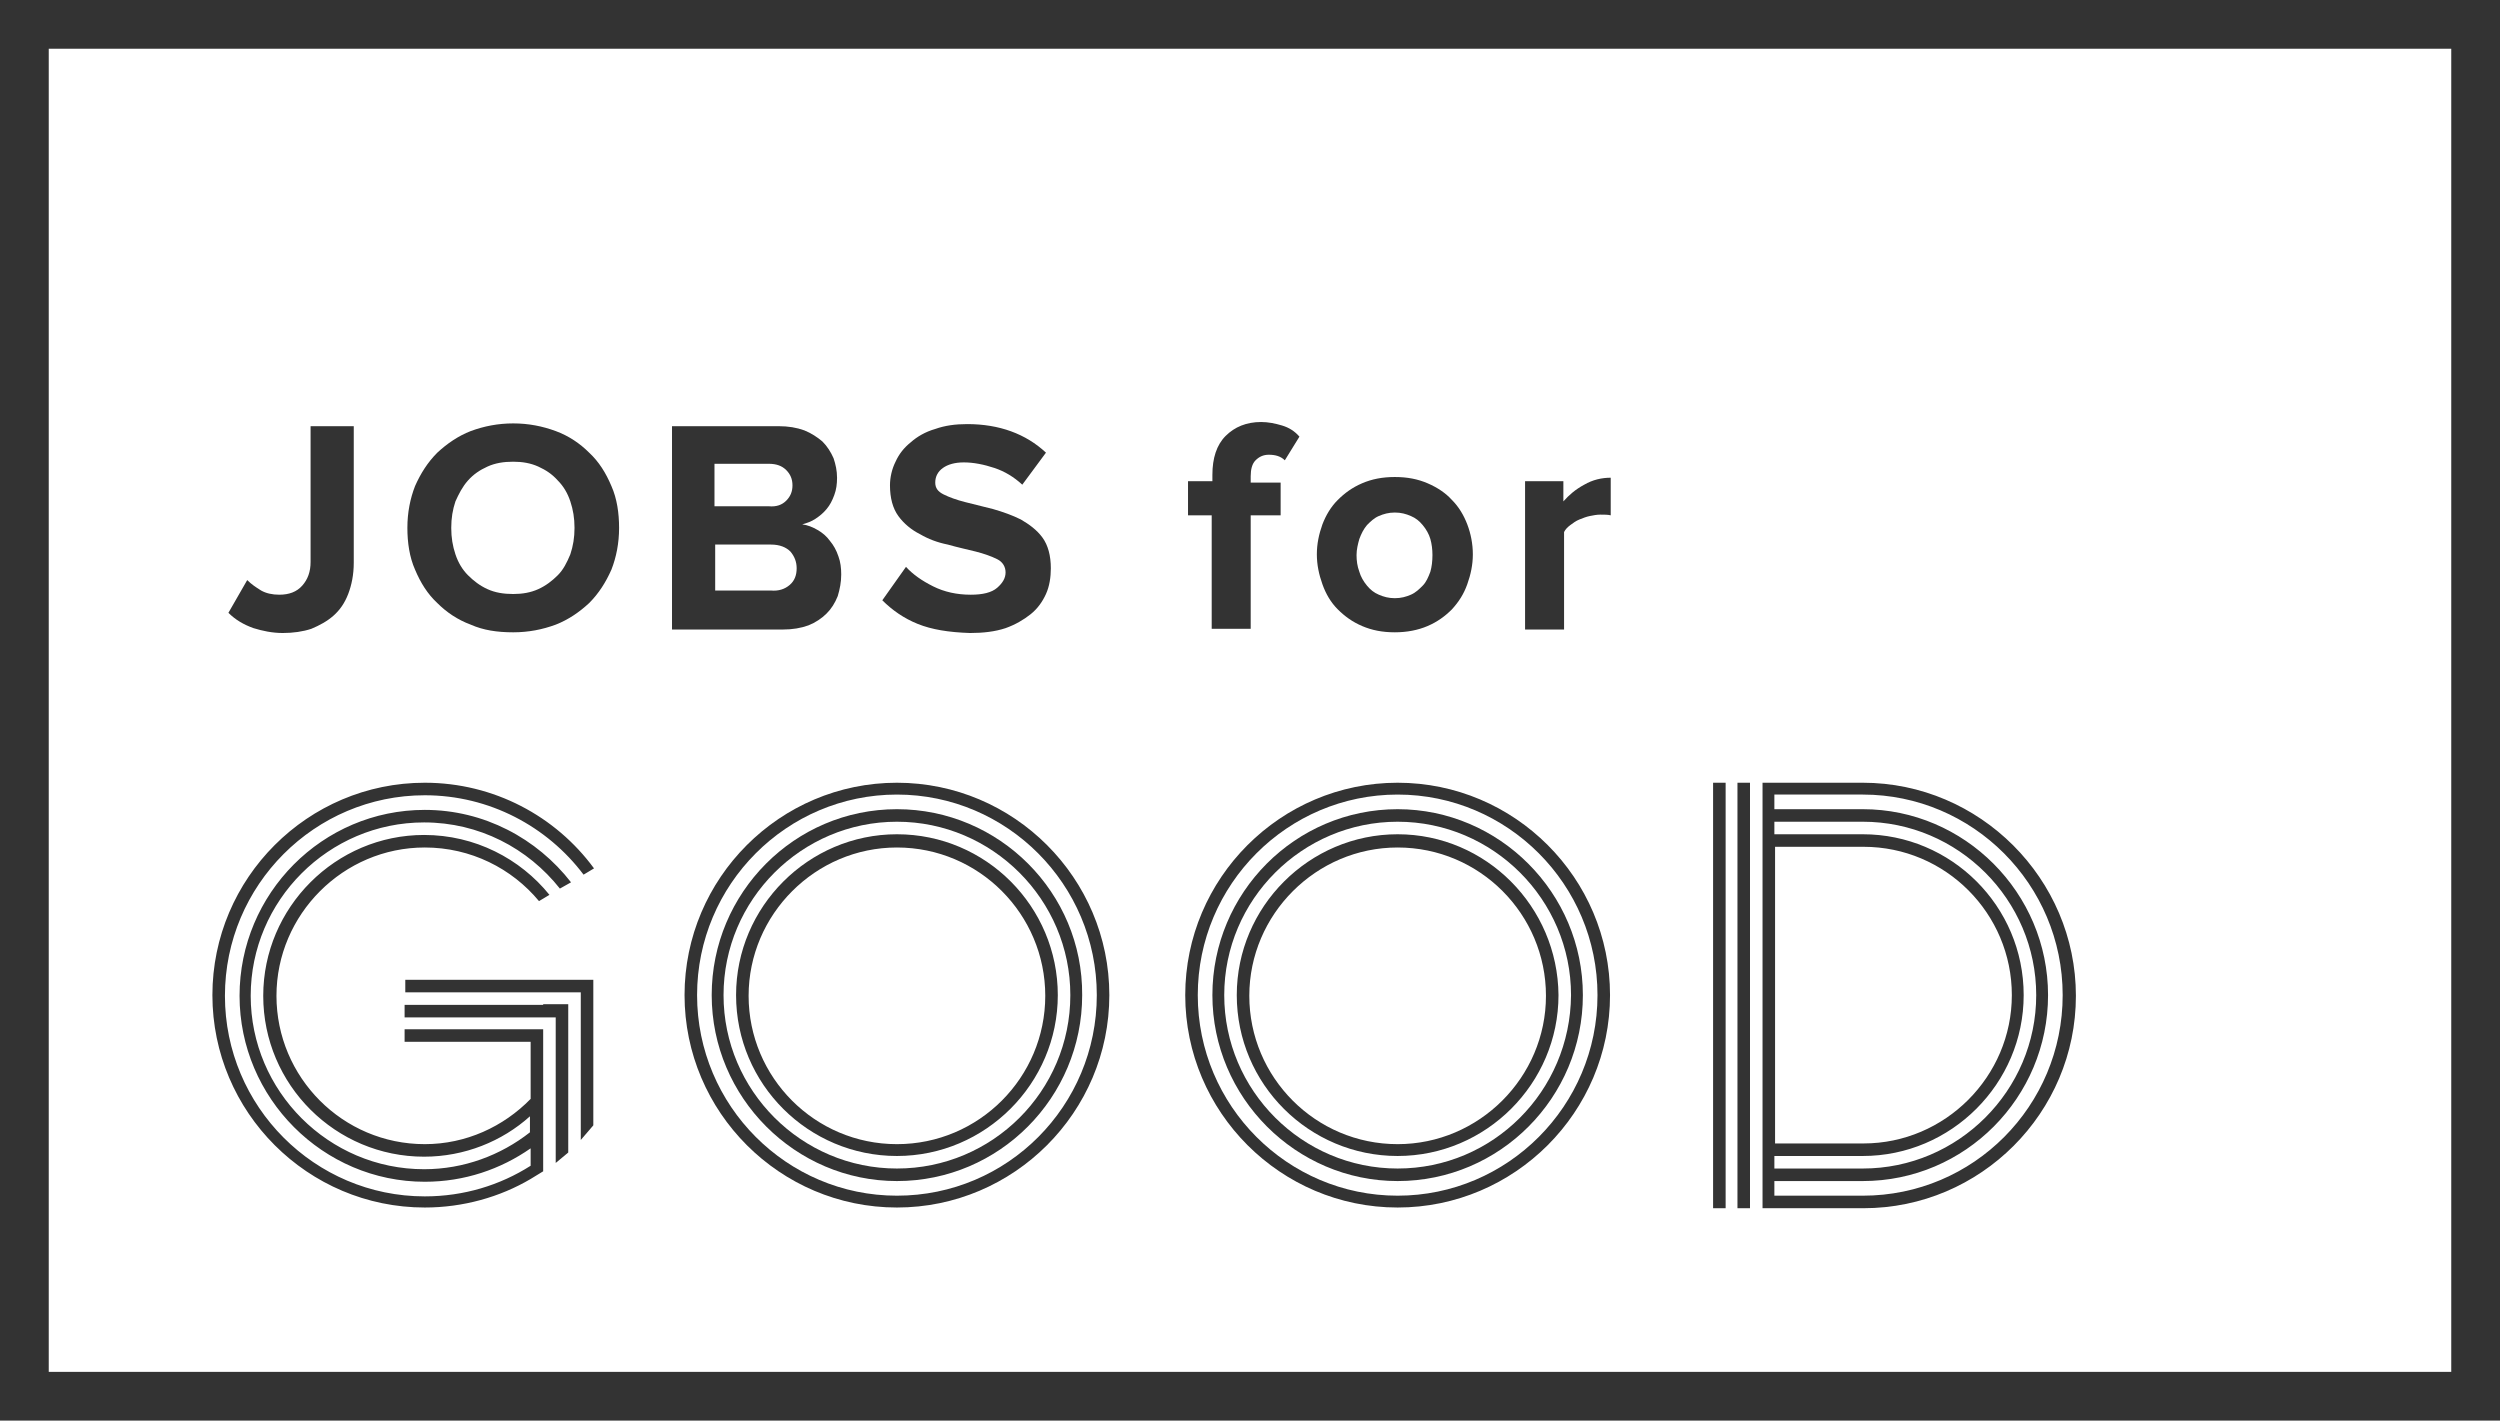<?xml version="1.0" encoding="utf-8"?>
<!-- Generator: Adobe Illustrator 18.1.0, SVG Export Plug-In . SVG Version: 6.00 Build 0)  -->
<!DOCTYPE svg PUBLIC "-//W3C//DTD SVG 1.1//EN" "http://www.w3.org/Graphics/SVG/1.1/DTD/svg11.dtd">
<svg version="1.1" id="Layer_1" xmlns="http://www.w3.org/2000/svg" xmlns:xlink="http://www.w3.org/1999/xlink" x="0px" y="0px"
	 viewBox="0 0 359 204" enable-background="new 0 0 359 204" xml:space="preserve">
<g>
	<g>
		<path fill="#333333" d="M352,7v190H7V7H352 M359,0H0v204h359V0L359,0z"/>
	</g>
	<g>
		<path fill="#333333" d="M128.8,112.4c-16.8,0-30.5,13.7-30.5,30.5s13.7,30.5,30.5,30.5s30.5-13.7,30.5-30.5
			S145.6,112.4,128.8,112.4z M128.8,171.7c-15.8,0-28.7-12.9-28.7-28.8s12.9-28.8,28.7-28.8s28.7,12.9,28.7,28.8
			S144.7,171.7,128.8,171.7z"/>
		<path fill="#333333" d="M128.8,119.8c-12.7,0-23.1,10.4-23.1,23.1c0,12.8,10.4,23.1,23.1,23.1c12.7,0,23.1-10.4,23.1-23.1
			C151.9,130.2,141.6,119.8,128.8,119.8z M128.8,164.3c-11.8,0-21.3-9.6-21.3-21.3s9.6-21.3,21.3-21.3c11.8,0,21.3,9.6,21.3,21.3
			S140.6,164.3,128.8,164.3z"/>
		<path fill="#333333" d="M128.8,116.2c-14.7,0-26.6,12-26.6,26.7c0,14.7,12,26.7,26.6,26.7c14.7,0,26.6-12,26.6-26.7
			C155.5,128.2,143.5,116.2,128.8,116.2z M128.8,167.8c-13.7,0-24.9-11.2-24.9-24.9c0-13.7,11.2-24.9,24.9-24.9
			c13.7,0,24.9,11.2,24.9,24.9C153.7,156.7,142.5,167.8,128.8,167.8z"/>
		<path fill="#333333" d="M200.7,112.4c-16.8,0-30.5,13.7-30.5,30.5s13.7,30.5,30.5,30.5s30.5-13.7,30.5-30.5
			S217.5,112.4,200.7,112.4z M200.7,171.7c-15.8,0-28.7-12.9-28.7-28.8s12.9-28.8,28.7-28.8s28.7,12.9,28.7,28.8
			S216.5,171.7,200.7,171.7z"/>
		<path fill="#333333" d="M200.7,119.8c-12.7,0-23.1,10.4-23.1,23.1c0,12.8,10.4,23.1,23.1,23.1c12.7,0,23.1-10.4,23.1-23.1
			C223.7,130.2,213.4,119.8,200.7,119.8z M200.7,164.3c-11.8,0-21.3-9.6-21.3-21.3s9.6-21.3,21.3-21.3c11.8,0,21.3,9.6,21.3,21.3
			S212.4,164.3,200.7,164.3z"/>
		<path fill="#333333" d="M200.7,116.2c-14.7,0-26.6,12-26.6,26.7c0,14.7,12,26.7,26.6,26.7c14.7,0,26.6-12,26.6-26.7
			C227.3,128.2,215.3,116.2,200.7,116.2z M200.7,167.8c-13.7,0-24.9-11.2-24.9-24.9c0-13.7,11.2-24.9,24.9-24.9
			c13.7,0,24.9,11.2,24.9,24.9C225.5,156.7,214.4,167.8,200.7,167.8z"/>
		<path fill="#333333" d="M267.5,112.4h-12.7H254h-0.9v61.1h0.9h0.9h12.7c16.8,0,30.5-13.7,30.5-30.5S284.3,112.4,267.5,112.4z
			 M267.5,166c12.7,0,23.1-10.4,23.1-23.1c0-12.8-10.4-23.1-23.1-23.1h-12.7V118h12.7c13.7,0,24.9,11.2,24.9,24.9
			c0,13.7-11.2,24.9-24.9,24.9h-12.7V166H267.5z M254.9,164.3v-42.7h12.7c11.8,0,21.3,9.6,21.3,21.3s-9.6,21.3-21.3,21.3H254.9z
			 M267.5,171.7h-12.7v-2.1h12.7c14.7,0,26.6-12,26.6-26.7c0-14.7-12-26.7-26.6-26.7h-12.7v-2.1h12.7c15.8,0,28.7,12.9,28.7,28.8
			S283.4,171.7,267.5,171.7z"/>
		<rect x="246" y="112.4" fill="#333333" width="1.8" height="61.1"/>
		<rect x="249.5" y="112.4" fill="#333333" width="1.8" height="61.1"/>
		<path fill="#333333" d="M61,112.4c-16.8,0-30.5,13.7-30.5,30.5s13.7,30.5,30.5,30.5c5.5,0,10.8-1.5,15.2-4.1
			c0.6-0.4,1.2-0.7,1.8-1.1v-2.2v-2.6V161v-2.5v-2.8v-4.6v-1.5v-1.7v-0.1h-1.8H58.1v1.8h18.1v0.1v1.4v6.7c-3.9,4-9.3,6.5-15.2,6.5
			c-11.8,0-21.3-9.6-21.3-21.3s9.6-21.3,21.3-21.3c6.6,0,12.5,3,16.4,7.7l1.5-0.9c-4.2-5.2-10.7-8.6-18-8.6
			c-12.7,0-23.1,10.4-23.1,23.1c0,12.8,10.4,23.1,23.1,23.1c5.8,0,11.2-2.2,15.2-5.8v2.3c-4.2,3.3-9.5,5.3-15.2,5.3
			c-13.7,0-24.9-11.2-24.9-24.9c0-13.7,11.2-24.9,24.9-24.9c7.9,0,14.9,3.7,19.5,9.5l1.6-0.9c-4.9-6.3-12.5-10.4-21-10.4
			c-14.7,0-26.6,12-26.6,26.7c0,14.7,12,26.7,26.6,26.7c5.7,0,10.9-1.8,15.2-4.8v2.5c-4.4,2.8-9.6,4.4-15.2,4.4
			c-15.8,0-28.7-12.9-28.7-28.8s12.9-28.8,28.7-28.8c9.3,0,17.6,4.5,22.8,11.4l1.5-0.9C79.8,117.2,70.9,112.4,61,112.4z"/>
		<path fill="#333333" d="M58.1,142.5h18.1H78h1.8h1.8h1.8v0.1v1.7v1.8v1.8v1.8v1.5v9.8v2.7c0.6-0.7,1.2-1.4,1.8-2.1v-3.1v-7.4v-1.5
			v-1.8V146v-1.8v-1.8v-1.7v0v0h-27V142.5z"/>
		<path fill="#333333" d="M78,144.3h-1.8H58.1v1.8h18.1H78h1.8v0.1v1.7v1.8v1.5v13.5v2.3c0.6-0.5,1.2-1,1.8-1.5V163v-11.9v-1.5v-1.8
			V146v-1.7v-0.1h-1.8H78z"/>
	</g>
	<g>
		<path fill="#333333" d="M174.1,74h-3.5v-4.9h3.5v-0.9c0-2.4,0.6-4.3,1.9-5.6c1.3-1.3,3-2,5.1-2c1,0,2,0.2,3,0.5
			c1,0.3,1.8,0.8,2.5,1.6l-2.1,3.4c-0.6-0.6-1.4-0.8-2.3-0.8c-0.8,0-1.4,0.3-1.9,0.8c-0.5,0.5-0.7,1.3-0.7,2.3v0.9h4.3V74h-4.3v16.3
			h-5.6V74z"/>
		<path fill="#333333" d="M195.6,89.9c-1.4-0.6-2.5-1.4-3.5-2.4c-1-1-1.7-2.2-2.2-3.6c-0.5-1.4-0.8-2.8-0.8-4.3
			c0-1.5,0.3-2.9,0.8-4.3c0.5-1.3,1.2-2.5,2.2-3.5c1-1,2.1-1.8,3.5-2.4c1.4-0.6,2.9-0.9,4.7-0.9c1.8,0,3.3,0.3,4.7,0.9
			c1.4,0.6,2.6,1.4,3.5,2.4c1,1,1.7,2.2,2.2,3.5c0.5,1.3,0.8,2.8,0.8,4.3c0,1.5-0.3,2.9-0.8,4.3c-0.5,1.4-1.2,2.5-2.2,3.6
			c-1,1-2.1,1.8-3.5,2.4c-1.4,0.6-3,0.9-4.7,0.9C198.5,90.8,197,90.5,195.6,89.9z M202.6,85.4c0.7-0.3,1.2-0.8,1.7-1.3
			s0.8-1.2,1.1-2c0.2-0.7,0.3-1.5,0.3-2.4c0-0.8-0.1-1.6-0.3-2.3c-0.2-0.7-0.6-1.4-1.1-2s-1-1-1.7-1.3c-0.7-0.3-1.4-0.5-2.3-0.5
			s-1.6,0.2-2.3,0.5c-0.7,0.3-1.2,0.8-1.7,1.3c-0.5,0.6-0.8,1.2-1.1,2c-0.2,0.7-0.4,1.5-0.4,2.3c0,0.8,0.1,1.6,0.4,2.4
			c0.2,0.7,0.6,1.4,1.1,2c0.5,0.6,1,1,1.7,1.3c0.7,0.3,1.4,0.5,2.3,0.5S201.9,85.7,202.6,85.4z"/>
		<path fill="#333333" d="M218.9,69.1h5.6V72c0.8-0.9,1.7-1.7,3-2.4c1.2-0.7,2.5-1,3.8-1v5.4c-0.4-0.1-0.9-0.1-1.5-0.1
			c-0.5,0-1,0.1-1.5,0.2c-0.5,0.1-1,0.3-1.5,0.5c-0.5,0.2-0.9,0.5-1.3,0.8c-0.4,0.3-0.7,0.6-0.9,1v14h-5.6V69.1z"/>
	</g>
	<g>
		<path fill="#333333" d="M36.4,90.2C35,89.7,33.8,89,32.8,88l2.7-4.7c0.6,0.6,1.2,1,2,1.5c0.7,0.4,1.6,0.6,2.6,0.6
			c1.4,0,2.5-0.4,3.3-1.3c0.8-0.9,1.2-2,1.2-3.4V61.2h6.2v19.6c0,1.7-0.3,3.2-0.8,4.5c-0.5,1.3-1.2,2.3-2.1,3.1
			c-0.9,0.8-2,1.4-3.2,1.9c-1.2,0.4-2.6,0.6-4.1,0.6S37.7,90.6,36.4,90.2z"/>
		<path fill="#333333" d="M67.6,89.7c-1.9-0.7-3.5-1.8-4.8-3.1c-1.4-1.3-2.4-2.9-3.2-4.8c-0.8-1.8-1.1-3.9-1.1-6
			c0-2.2,0.4-4.2,1.1-6c0.8-1.8,1.8-3.4,3.2-4.8c1.4-1.3,3-2.4,4.8-3.1c1.9-0.7,3.9-1.1,6.1-1.1c2.2,0,4.2,0.4,6.1,1.1
			c1.9,0.7,3.5,1.8,4.8,3.1c1.4,1.3,2.4,2.9,3.2,4.8c0.8,1.8,1.1,3.9,1.1,6c0,2.2-0.4,4.2-1.1,6c-0.8,1.8-1.8,3.4-3.2,4.8
			c-1.4,1.3-3,2.4-4.8,3.1c-1.9,0.7-3.9,1.1-6.1,1.1C71.4,90.8,69.4,90.5,67.6,89.7z M77.3,84.6c1.1-0.5,2-1.2,2.8-2s1.3-1.8,1.8-3
			c0.4-1.2,0.6-2.4,0.6-3.8c0-1.4-0.2-2.6-0.6-3.8c-0.4-1.2-1-2.2-1.8-3c-0.8-0.9-1.7-1.5-2.8-2c-1.1-0.5-2.3-0.7-3.6-0.7
			c-1.4,0-2.6,0.2-3.7,0.7c-1.1,0.5-2,1.1-2.8,2c-0.8,0.9-1.3,1.9-1.8,3c-0.4,1.2-0.6,2.4-0.6,3.8c0,1.4,0.2,2.6,0.6,3.8
			c0.4,1.2,1,2.2,1.8,3c0.8,0.8,1.7,1.5,2.8,2c1.1,0.5,2.3,0.7,3.7,0.7C75,85.3,76.2,85.1,77.3,84.6z"/>
		<path fill="#333333" d="M96.5,61.2h15.3c1.4,0,2.6,0.2,3.7,0.6c1,0.4,1.9,1,2.6,1.6c0.7,0.7,1.2,1.5,1.6,2.4
			c0.3,0.9,0.5,1.8,0.5,2.8c0,0.9-0.1,1.7-0.4,2.5c-0.3,0.8-0.6,1.4-1.1,2c-0.5,0.6-1,1-1.6,1.4c-0.6,0.4-1.2,0.6-1.9,0.8
			c0.8,0.1,1.5,0.4,2.2,0.8c0.7,0.4,1.3,0.9,1.8,1.6c0.5,0.6,0.9,1.3,1.2,2.2c0.3,0.8,0.4,1.7,0.4,2.6c0,1.1-0.2,2.1-0.5,3.1
			c-0.4,1-0.9,1.8-1.6,2.5c-0.7,0.7-1.6,1.3-2.6,1.7c-1.1,0.4-2.3,0.6-3.7,0.6H96.5V61.2z M112.9,71.9c0.6-0.6,0.9-1.3,0.9-2.2
			c0-0.9-0.3-1.6-0.9-2.2c-0.6-0.6-1.4-0.9-2.5-0.9h-7.8v6.1h7.8C111.5,72.8,112.3,72.5,112.9,71.9z M113.4,84c0.7-0.6,1-1.4,1-2.4
			c0-0.9-0.3-1.7-0.9-2.4c-0.6-0.6-1.5-1-2.8-1h-8v6.6h8C111.8,84.9,112.7,84.6,113.4,84z"/>
		<path fill="#333333" d="M131.8,89.6c-2-0.8-3.7-2-5.1-3.4l3.4-4.8c1,1.1,2.3,2,3.9,2.8c1.6,0.8,3.4,1.2,5.4,1.2c1.7,0,3-0.3,3.8-1
			c0.8-0.7,1.2-1.4,1.2-2.2c0-0.8-0.4-1.5-1.2-1.9c-0.8-0.4-1.9-0.8-3.1-1.1c-1.2-0.3-2.6-0.6-4-1c-1.5-0.3-2.8-0.8-4-1.5
			c-1.2-0.6-2.3-1.5-3.1-2.6c-0.8-1.1-1.2-2.6-1.2-4.4c0-1.2,0.3-2.4,0.8-3.4c0.5-1.1,1.2-2,2.2-2.8c0.9-0.8,2.1-1.5,3.5-1.9
			c1.4-0.5,2.9-0.7,4.6-0.7c4.6,0,8.4,1.4,11.3,4.1l-3.4,4.6c-1.2-1.1-2.5-1.9-4-2.4c-1.5-0.5-3-0.8-4.4-0.8c-1.3,0-2.3,0.3-3,0.8
			c-0.7,0.5-1.1,1.2-1.1,2.1c0,0.8,0.4,1.3,1.2,1.7c0.8,0.4,1.9,0.8,3.1,1.1l4,1c1.4,0.4,2.8,0.9,4,1.5c1.2,0.7,2.3,1.5,3.1,2.6
			c0.8,1.1,1.2,2.6,1.2,4.4c0,1.3-0.2,2.6-0.7,3.7s-1.2,2.1-2.2,2.9c-1,0.8-2.2,1.5-3.6,2c-1.5,0.5-3.2,0.7-5.1,0.7
			C136.2,90.8,133.8,90.4,131.8,89.6z"/>
	</g>
</g>
</svg>
